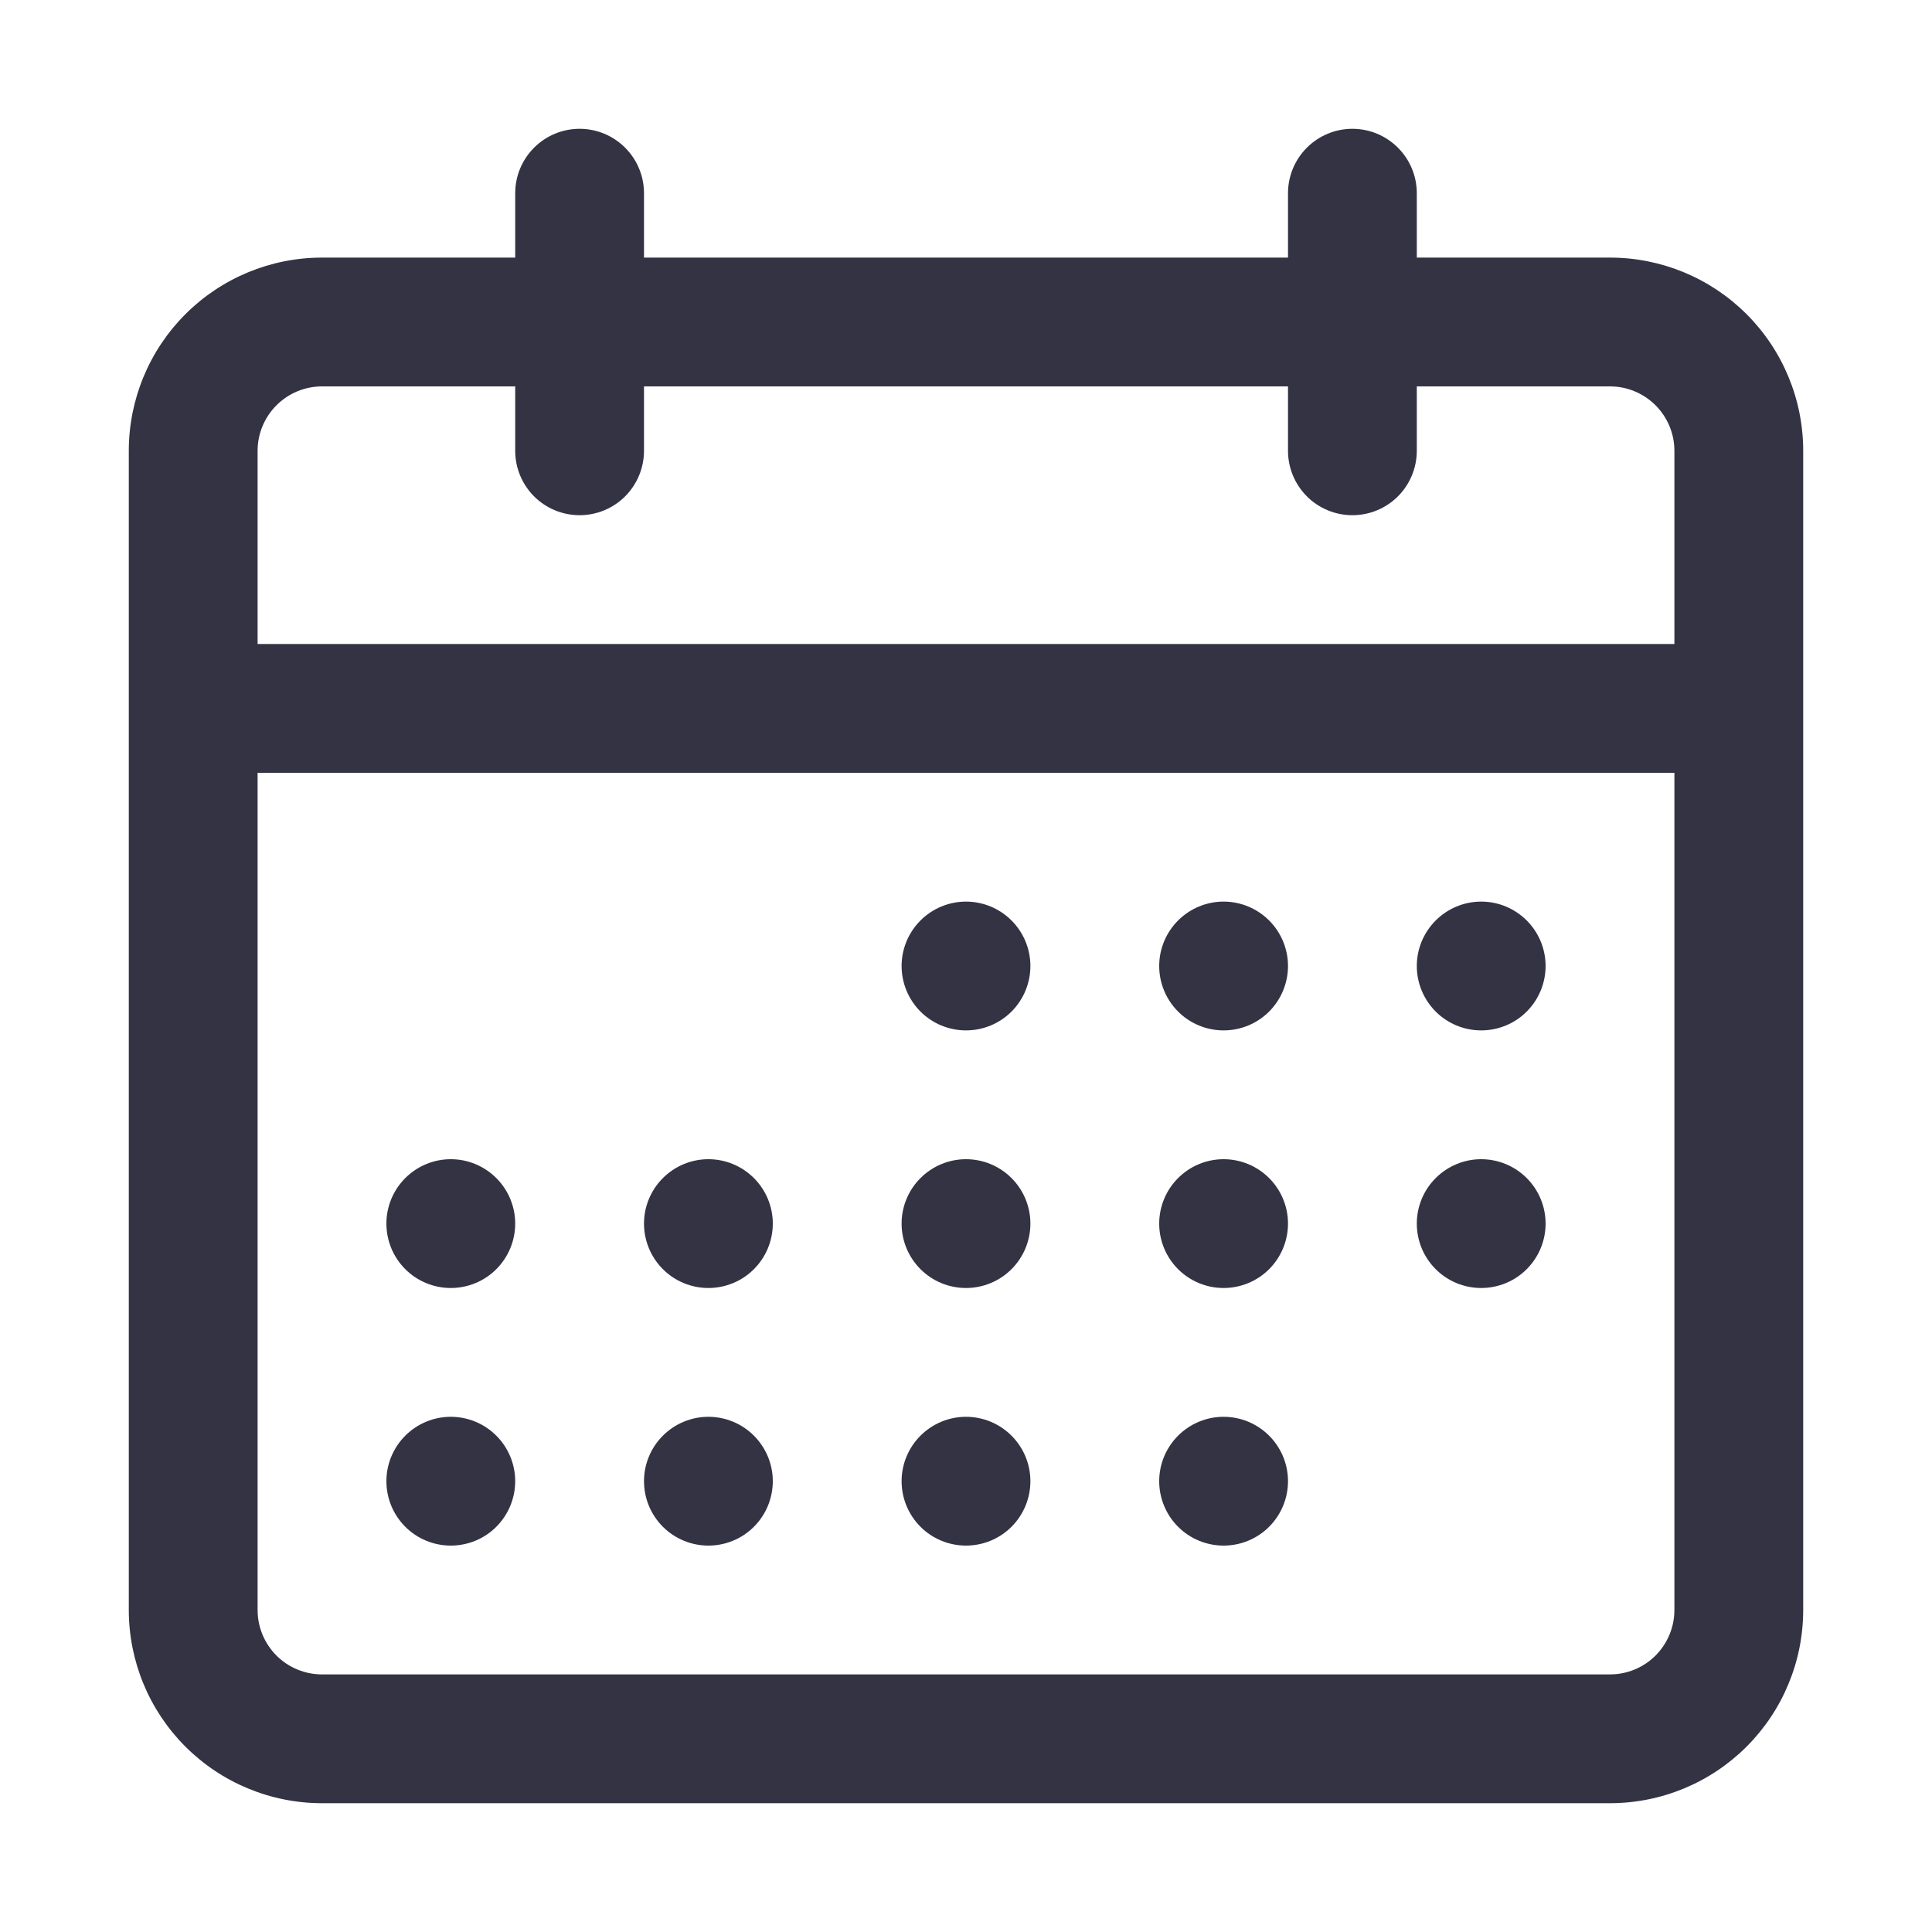 <svg width="48" height="48" viewBox="0 0 48 48" fill="none" xmlns="http://www.w3.org/2000/svg">
<path fill-rule="evenodd" clip-rule="evenodd" d="M14.4 3.2C14.824 3.2 15.231 3.369 15.531 3.669C15.831 3.969 16 4.376 16 4.8V6.4H32V4.8C32 4.376 32.169 3.969 32.469 3.669C32.769 3.369 33.176 3.2 33.6 3.2C34.024 3.2 34.431 3.369 34.731 3.669C35.031 3.969 35.2 4.376 35.2 4.8V6.4H40C41.273 6.4 42.494 6.906 43.394 7.806C44.294 8.706 44.8 9.927 44.8 11.2V40C44.8 41.273 44.294 42.494 43.394 43.394C42.494 44.294 41.273 44.8 40 44.8H8C6.727 44.8 5.506 44.294 4.606 43.394C3.706 42.494 3.2 41.273 3.2 40V11.2C3.2 9.927 3.706 8.706 4.606 7.806C5.506 6.906 6.727 6.4 8 6.4H12.8V4.8C12.8 4.376 12.969 3.969 13.269 3.669C13.569 3.369 13.976 3.2 14.4 3.2ZM32 9.6V11.2C32 11.624 32.169 12.031 32.469 12.332C32.769 12.632 33.176 12.8 33.6 12.8C34.024 12.8 34.431 12.632 34.731 12.332C35.031 12.031 35.2 11.624 35.2 11.2V9.6H40C40.424 9.6 40.831 9.769 41.131 10.069C41.431 10.369 41.6 10.776 41.6 11.2V16H6.4V11.2C6.4 10.776 6.569 10.369 6.869 10.069C7.169 9.769 7.576 9.6 8 9.6H12.8V11.2C12.8 11.624 12.969 12.031 13.269 12.332C13.569 12.632 13.976 12.8 14.4 12.8C14.824 12.8 15.231 12.632 15.531 12.332C15.831 12.031 16 11.624 16 11.2V9.6H32ZM6.4 19.2V40C6.4 40.425 6.569 40.831 6.869 41.132C7.169 41.432 7.576 41.6 8 41.6H40C40.424 41.6 40.831 41.432 41.131 41.132C41.431 40.831 41.6 40.425 41.6 40V19.2H6.4ZM22.4 24C22.4 23.576 22.569 23.169 22.869 22.869C23.169 22.569 23.576 22.4 24 22.4C24.424 22.4 24.831 22.569 25.131 22.869C25.431 23.169 25.6 23.576 25.6 24C25.6 24.424 25.431 24.831 25.131 25.132C24.831 25.432 24.424 25.6 24 25.6C23.576 25.6 23.169 25.432 22.869 25.132C22.569 24.831 22.4 24.424 22.4 24ZM30.4 22.4C29.976 22.4 29.569 22.569 29.269 22.869C28.969 23.169 28.8 23.576 28.8 24C28.8 24.424 28.969 24.831 29.269 25.132C29.569 25.432 29.976 25.6 30.4 25.6C30.824 25.6 31.231 25.432 31.531 25.132C31.831 24.831 32 24.424 32 24C32 23.576 31.831 23.169 31.531 22.869C31.231 22.569 30.824 22.4 30.4 22.4ZM35.2 24C35.2 23.576 35.369 23.169 35.669 22.869C35.969 22.569 36.376 22.4 36.8 22.4C37.224 22.4 37.631 22.569 37.931 22.869C38.231 23.169 38.4 23.576 38.4 24C38.4 24.424 38.231 24.831 37.931 25.132C37.631 25.432 37.224 25.6 36.8 25.6C36.376 25.6 35.969 25.432 35.669 25.132C35.369 24.831 35.2 24.424 35.2 24ZM36.8 28.8C36.376 28.8 35.969 28.969 35.669 29.269C35.369 29.569 35.2 29.976 35.2 30.4C35.2 30.825 35.369 31.232 35.669 31.532C35.969 31.832 36.376 32 36.8 32C37.224 32 37.631 31.832 37.931 31.532C38.231 31.232 38.4 30.825 38.4 30.4C38.4 29.976 38.231 29.569 37.931 29.269C37.631 28.969 37.224 28.8 36.8 28.8ZM28.8 30.4C28.8 29.976 28.969 29.569 29.269 29.269C29.569 28.969 29.976 28.8 30.4 28.8C30.824 28.8 31.231 28.969 31.531 29.269C31.831 29.569 32 29.976 32 30.4C32 30.825 31.831 31.232 31.531 31.532C31.231 31.832 30.824 32 30.4 32C29.976 32 29.569 31.832 29.269 31.532C28.969 31.232 28.8 30.825 28.8 30.4ZM24 28.8C23.576 28.8 23.169 28.969 22.869 29.269C22.569 29.569 22.4 29.976 22.4 30.4C22.4 30.825 22.569 31.232 22.869 31.532C23.169 31.832 23.576 32 24 32C24.424 32 24.831 31.832 25.131 31.532C25.431 31.232 25.6 30.825 25.6 30.4C25.6 29.976 25.431 29.569 25.131 29.269C24.831 28.969 24.424 28.8 24 28.8ZM16 30.4C16 29.976 16.169 29.569 16.469 29.269C16.769 28.969 17.176 28.8 17.6 28.8C18.024 28.8 18.431 28.969 18.731 29.269C19.031 29.569 19.2 29.976 19.2 30.4C19.2 30.825 19.031 31.232 18.731 31.532C18.431 31.832 18.024 32 17.6 32C17.176 32 16.769 31.832 16.469 31.532C16.169 31.232 16 30.825 16 30.4ZM11.2 28.8C10.776 28.8 10.369 28.969 10.069 29.269C9.769 29.569 9.6 29.976 9.6 30.4C9.6 30.825 9.769 31.232 10.069 31.532C10.369 31.832 10.776 32 11.2 32C11.624 32 12.031 31.832 12.331 31.532C12.631 31.232 12.8 30.825 12.8 30.4C12.8 29.976 12.631 29.569 12.331 29.269C12.031 28.969 11.624 28.8 11.2 28.8ZM9.6 36.8C9.6 36.376 9.769 35.969 10.069 35.669C10.369 35.369 10.776 35.2 11.2 35.2C11.624 35.2 12.031 35.369 12.331 35.669C12.631 35.969 12.8 36.376 12.8 36.8C12.8 37.224 12.631 37.632 12.331 37.932C12.031 38.232 11.624 38.4 11.2 38.4C10.776 38.4 10.369 38.232 10.069 37.932C9.769 37.632 9.6 37.224 9.6 36.8ZM17.6 35.2C17.176 35.2 16.769 35.369 16.469 35.669C16.169 35.969 16 36.376 16 36.8C16 37.224 16.169 37.632 16.469 37.932C16.769 38.232 17.176 38.4 17.6 38.4C18.024 38.4 18.431 38.232 18.731 37.932C19.031 37.632 19.2 37.224 19.2 36.8C19.2 36.376 19.031 35.969 18.731 35.669C18.431 35.369 18.024 35.2 17.6 35.2ZM22.4 36.8C22.4 36.376 22.569 35.969 22.869 35.669C23.169 35.369 23.576 35.2 24 35.2C24.424 35.2 24.831 35.369 25.131 35.669C25.431 35.969 25.6 36.376 25.6 36.8C25.6 37.224 25.431 37.632 25.131 37.932C24.831 38.232 24.424 38.4 24 38.4C23.576 38.4 23.169 38.232 22.869 37.932C22.569 37.632 22.4 37.224 22.4 36.8ZM30.4 35.2C29.976 35.2 29.569 35.369 29.269 35.669C28.969 35.969 28.8 36.376 28.8 36.8C28.8 37.224 28.969 37.632 29.269 37.932C29.569 38.232 29.976 38.4 30.4 38.4C30.824 38.4 31.231 38.232 31.531 37.932C31.831 37.632 32 37.224 32 36.8C32 36.376 31.831 35.969 31.531 35.669C31.231 35.369 30.824 35.2 30.4 35.2Z" fill="#333344"/>
</svg>
